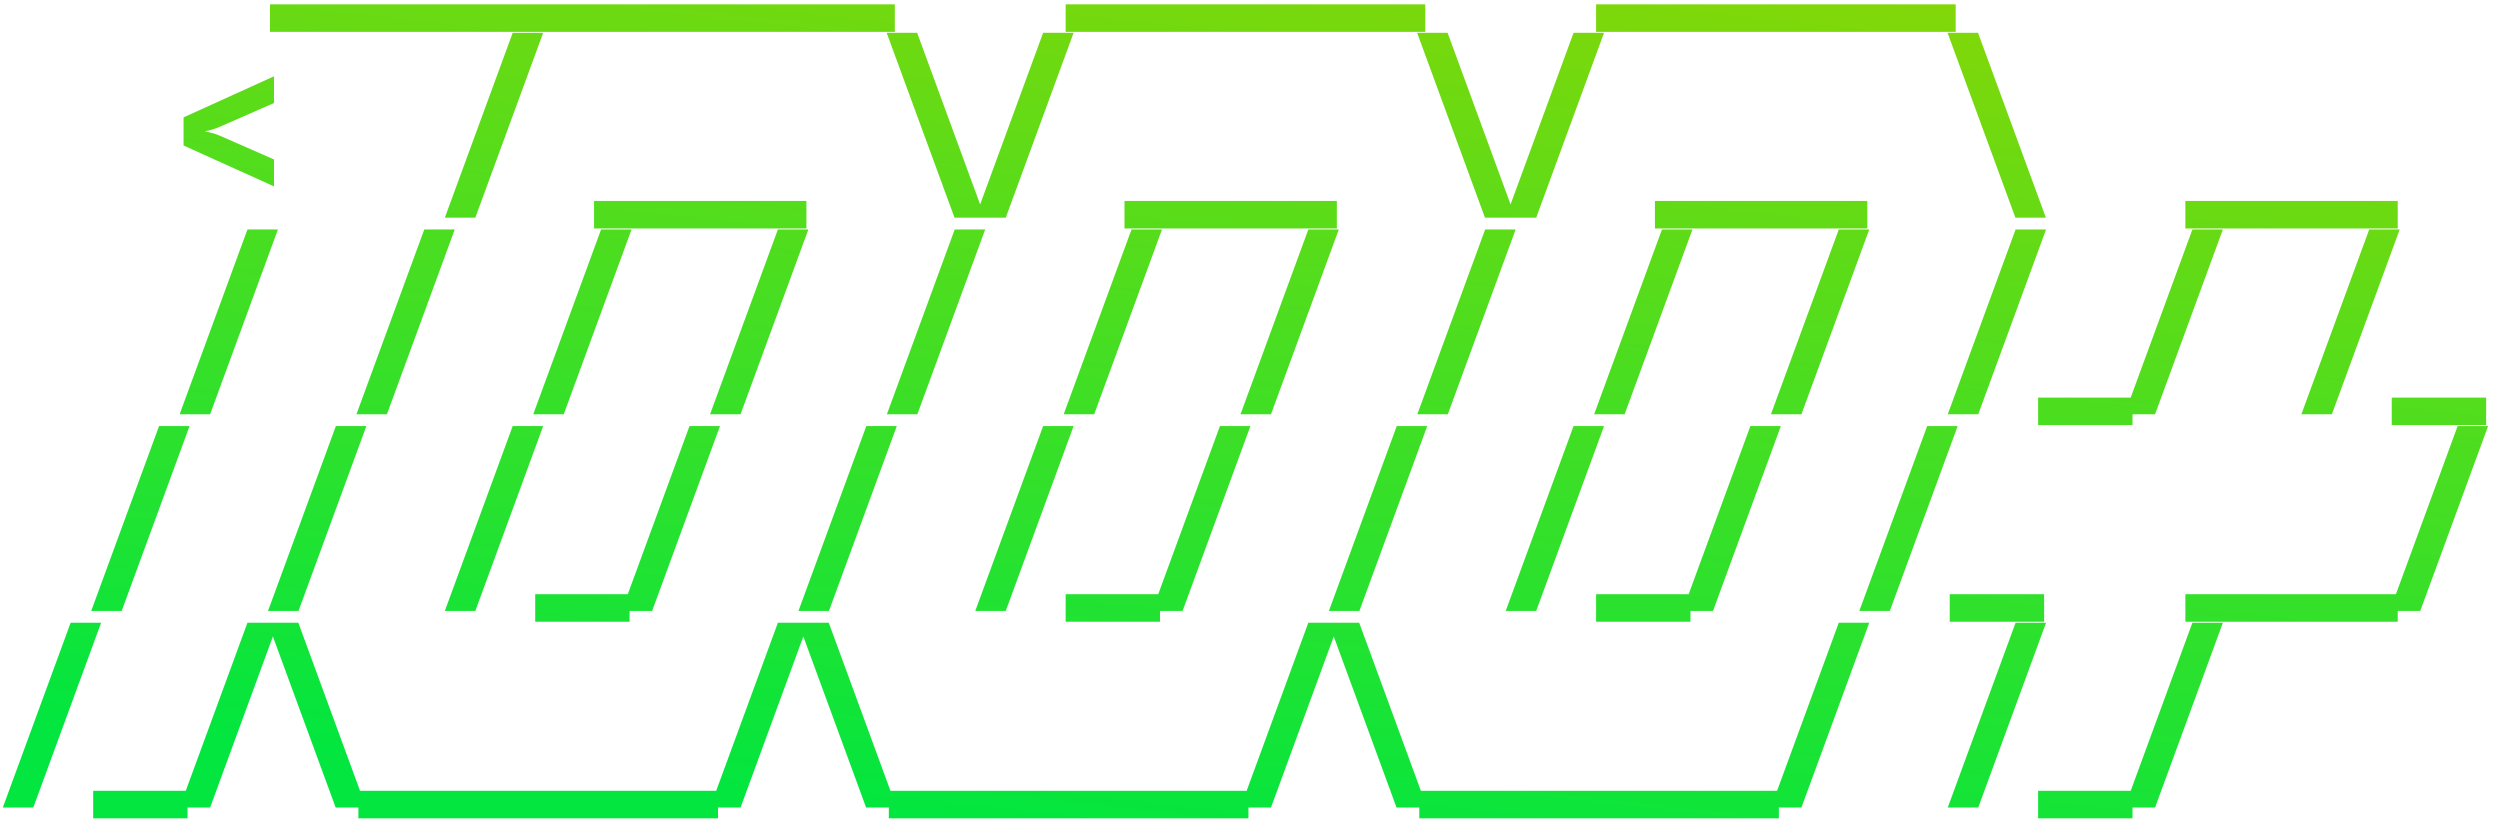 <svg width="178" height="59" viewBox="0 0 178 59" fill="none" xmlns="http://www.w3.org/2000/svg">
<path d="M19.224 2.267V0.307H25.944V2.267H19.224ZM25.518 2.267V0.307H32.238V2.267H25.518ZM31.813 2.267V0.307H38.533V2.267H31.813ZM38.107 2.267V0.307H44.827V2.267H38.107ZM44.402 2.267V0.307H51.122V2.267H44.402ZM50.696 2.267V0.307H57.416V2.267H50.696ZM56.991 2.267V0.307H63.711V2.267H56.991ZM75.874 2.267V0.307H82.594V2.267H75.874ZM82.169 2.267V0.307H88.889V2.267H82.169ZM88.463 2.267V0.307H95.183V2.267H88.463ZM94.758 2.267V0.307H101.478V2.267H94.758ZM113.642 2.267V0.307H120.362V2.267H113.642ZM119.936 2.267V0.307H126.656V2.267H119.936ZM126.231 2.267V0.307H132.951V2.267H126.231ZM132.525 2.267V0.307H139.245V2.267H132.525ZM19.509 13.271L13.069 10.359V8.357L19.509 5.431V7.335L15.645 9.029C15.458 9.113 15.262 9.183 15.057 9.239C14.852 9.295 14.688 9.332 14.567 9.351C14.688 9.37 14.852 9.407 15.057 9.463C15.262 9.51 15.458 9.575 15.645 9.659L19.509 11.353V13.271ZM31.673 15.497L36.503 2.337H38.673L33.843 15.497H31.673ZM42.296 16.267V14.307H57.416V16.267H42.296ZM67.961 15.497L63.131 2.337H65.301L70.131 15.497H67.961ZM69.44 15.497L74.27 2.337H76.44L71.61 15.497H69.44ZM80.063 16.267V14.307H95.183V16.267H80.063ZM105.729 15.497L100.899 2.337H103.069L107.899 15.497H105.729ZM107.207 15.497L112.037 2.337H114.207L109.377 15.497H107.207ZM117.831 16.267V14.307H132.951V16.267H117.831ZM143.496 15.497L138.666 2.337H140.836L145.666 15.497H143.496ZM155.598 16.267V14.307H170.718V16.267H155.598ZM12.789 29.497L17.619 16.337H19.789L14.959 29.497H12.789ZM25.378 29.497L30.208 16.337H32.378L27.548 29.497H25.378ZM37.967 29.497L42.797 16.337H44.967L40.137 29.497H37.967ZM50.556 29.497L55.386 16.337H57.556L52.726 29.497H50.556ZM63.145 29.497L67.975 16.337H70.145L65.315 29.497H63.145ZM75.734 29.497L80.564 16.337H82.734L77.904 29.497H75.734ZM88.323 29.497L93.153 16.337H95.323L90.493 29.497H88.323ZM100.913 29.497L105.743 16.337H107.913L103.083 29.497H100.913ZM113.502 29.497L118.332 16.337H120.502L115.672 29.497H113.502ZM126.091 29.497L130.921 16.337H133.091L128.261 29.497H126.091ZM138.68 29.497L143.51 16.337H145.68L140.85 29.497H138.68ZM145.114 30.267V28.307H151.834V30.267H145.114ZM151.269 29.497L156.099 16.337H158.269L153.439 29.497H151.269ZM163.858 29.497L168.688 16.337H170.858L166.028 29.497H163.858ZM170.292 30.267V28.307H177.012V30.267H170.292ZM6.495 43.497L11.325 30.337H13.495L8.665 43.497H6.495ZM19.084 43.497L23.914 30.337H26.084L21.254 43.497H19.084ZM31.673 43.497L36.503 30.337H38.673L33.843 43.497H31.673ZM38.107 44.267V42.307H44.827V44.267H38.107ZM44.262 43.497L49.092 30.337H51.262L46.432 43.497H44.262ZM56.851 43.497L61.681 30.337H63.851L59.021 43.497H56.851ZM69.44 43.497L74.27 30.337H76.44L71.61 43.497H69.44ZM75.874 44.267V42.307H82.594V44.267H75.874ZM82.029 43.497L86.859 30.337H89.029L84.199 43.497H82.029ZM94.618 43.497L99.448 30.337H101.618L96.788 43.497H94.618ZM107.207 43.497L112.037 30.337H114.207L109.377 43.497H107.207ZM113.642 44.267V42.307H120.362V44.267H113.642ZM119.796 43.497L124.626 30.337H126.796L121.966 43.497H119.796ZM132.385 43.497L137.215 30.337H139.385L134.555 43.497H132.385ZM138.82 44.267V42.307H145.54V44.267H138.82ZM155.598 44.267V42.307H170.718V44.267H155.598ZM170.152 43.497L174.982 30.337H177.152L172.322 43.497H170.152ZM0.2 57.497L5.03 44.337H7.2L2.37 57.497H0.2ZM6.635 58.267V56.307H13.354V58.267H6.635ZM12.789 57.497L17.619 44.337H19.789L14.959 57.497H12.789ZM23.9 57.497L19.07 44.337H21.24L26.07 57.497H23.9ZM25.518 58.267V56.307H32.238V58.267H25.518ZM31.813 58.267V56.307H38.533V58.267H31.813ZM38.107 58.267V56.307H44.827V58.267H38.107ZM44.402 58.267V56.307H51.122V58.267H44.402ZM50.556 57.497L55.386 44.337H57.556L52.726 57.497H50.556ZM61.667 57.497L56.837 44.337H59.007L63.837 57.497H61.667ZM63.285 58.267V56.307H70.005V58.267H63.285ZM69.58 58.267V56.307H76.3V58.267H69.58ZM75.874 58.267V56.307H82.594V58.267H75.874ZM82.169 58.267V56.307H88.889V58.267H82.169ZM88.323 57.497L93.153 44.337H95.323L90.493 57.497H88.323ZM99.434 57.497L94.604 44.337H96.774L101.604 57.497H99.434ZM101.053 58.267V56.307H107.773V58.267H101.053ZM107.347 58.267V56.307H114.067V58.267H107.347ZM113.642 58.267V56.307H120.362V58.267H113.642ZM119.936 58.267V56.307H126.656V58.267H119.936ZM126.091 57.497L130.921 44.337H133.091L128.261 57.497H126.091ZM138.68 57.497L143.51 44.337H145.68L140.85 57.497H138.68ZM145.114 58.267V56.307H151.834V58.267H145.114ZM151.269 57.497L156.099 44.337H158.269L153.439 57.497H151.269Z" fill="url(#paint0_linear_1443_733)"/>
<defs>
<linearGradient id="paint0_linear_1443_733" x1="114.195" y1="-12.043" x2="105.9" y2="62.633" gradientUnits="userSpaceOnUse">
<stop stop-color="#95D500"/>
<stop offset="1" stop-color="#02E63F"/>
</linearGradient>
</defs>
</svg>
